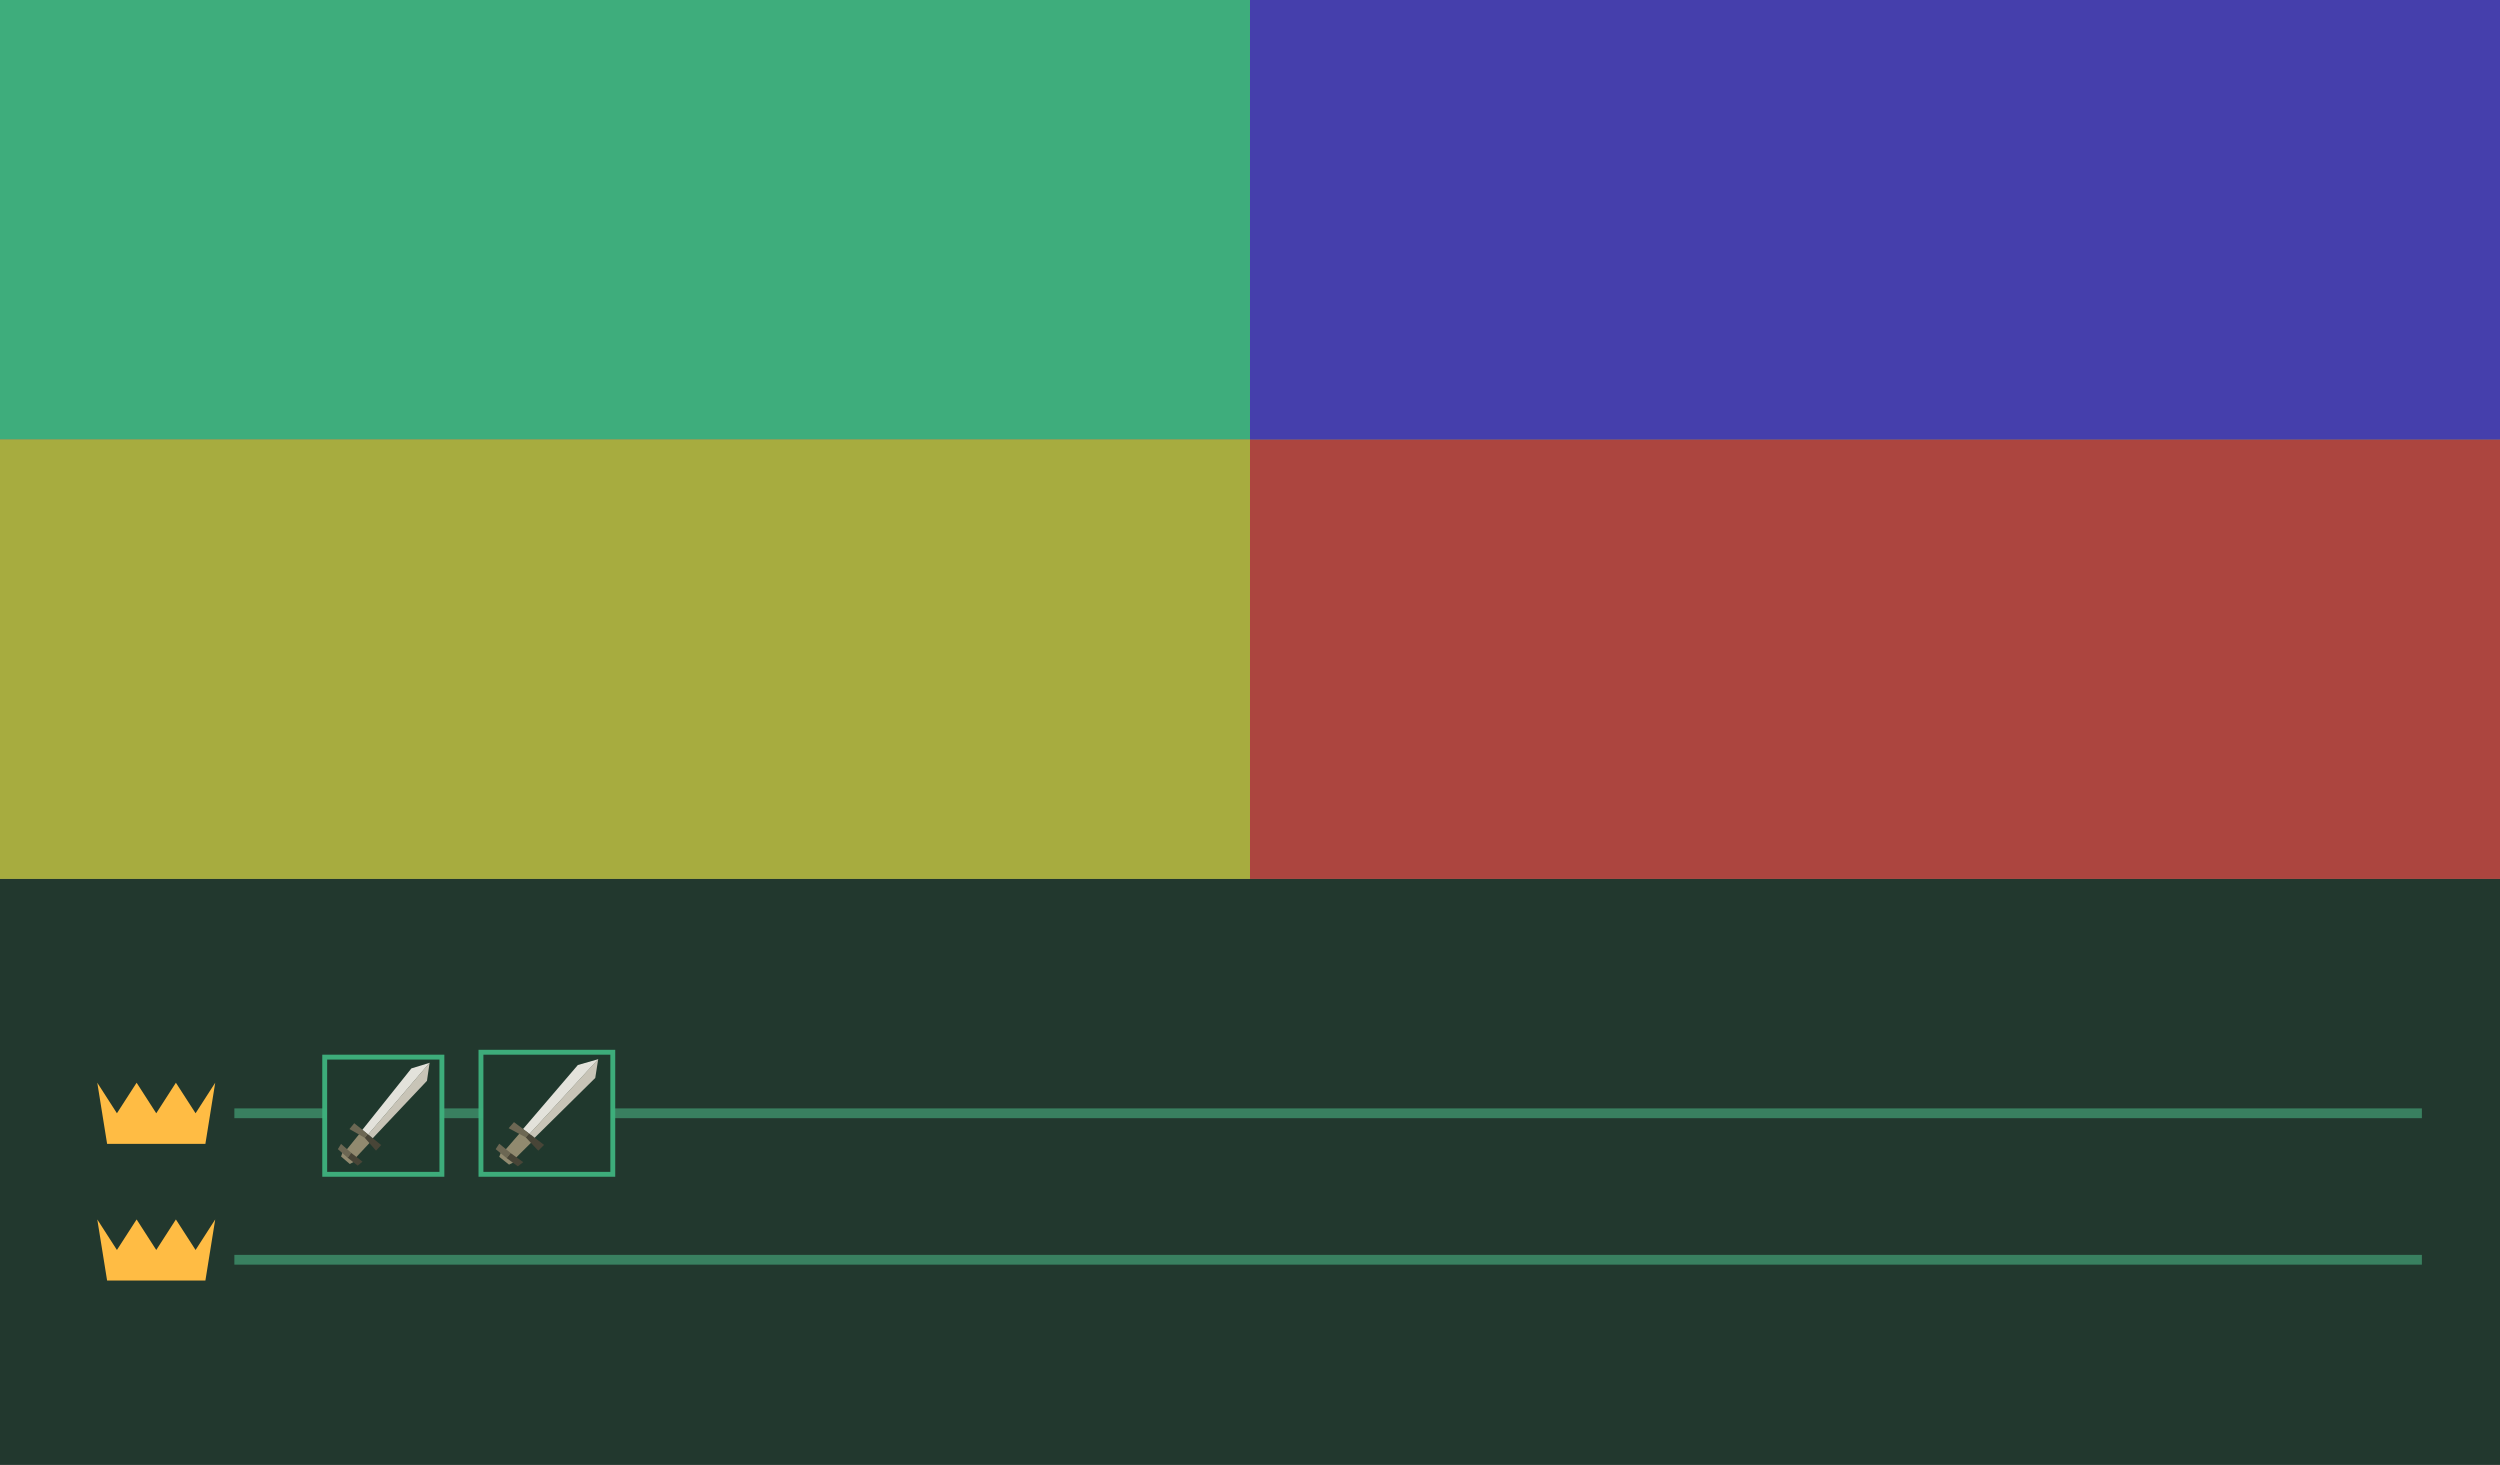 <?xml version="1.0" encoding="UTF-8" standalone="no"?>
<!-- Created with Inkscape (http://www.inkscape.org/) -->

<svg
   xmlns:osb="http://www.openswatchbook.org/uri/2009/osb"
   xmlns:dc="http://purl.org/dc/elements/1.1/"
   xmlns:cc="http://creativecommons.org/ns#"
   xmlns:rdf="http://www.w3.org/1999/02/22-rdf-syntax-ns#"
   xmlns:svg="http://www.w3.org/2000/svg"
   xmlns="http://www.w3.org/2000/svg"
   xmlns:xlink="http://www.w3.org/1999/xlink"
   xmlns:sodipodi="http://sodipodi.sourceforge.net/DTD/sodipodi-0.dtd"
   xmlns:inkscape="http://www.inkscape.org/namespaces/inkscape"
   width="1024"
   height="600"
   viewBox="0 0 1024 600"
   id="svg2"
   version="1.1"
   inkscape:version="0.91 r13725"
   sodipodi:docname="drawing.svg">
  <rect x="0" y="0" width="1024" height="600" fill="#808080" stroke="none"/>
  <defs
     id="defs4">
    <linearGradient
       id="linearGradient4404"
       osb:paint="solid">
      <stop
         style="stop-color:#a7ac3e;stop-opacity:1;"
         offset="0"
         id="stop4406" />
    </linearGradient>
    <linearGradient
       id="linearGradient4337">
      <stop
         style="stop-color:#398261;stop-opacity:1;"
         offset="0"
         id="stop4339" />
    </linearGradient>
    <linearGradient
       id="linearGradient4232"
       osb:paint="solid"
       gradientTransform="matrix(1.037,0,0,1,-36.741,-54)">
      <stop
         style="stop-color:#398261;stop-opacity:1;"
         offset="0"
         id="stop4234" />
    </linearGradient>
    <linearGradient
       id="linearGradient4222"
       osb:paint="solid">
      <stop
         style="stop-color:#20362c;stop-opacity:1;"
         offset="0"
         id="stop4224" />
    </linearGradient>
    <linearGradient
       id="linearGradient4216"
       osb:paint="solid">
      <stop
         style="stop-color:#ac443e;stop-opacity:1;"
         offset="0"
         id="stop4218" />
    </linearGradient>
    <linearGradient
       id="linearGradient4210">
      <stop
         style="stop-color:#4dd51c;stop-opacity:1;"
         offset="0"
         id="stop4212" />
    </linearGradient>
    <linearGradient
       id="linearGradient4204"
       osb:paint="solid">
      <stop
         style="stop-color:#443eac;stop-opacity:1;"
         offset="0"
         id="stop4206" />
    </linearGradient>
    <linearGradient
       id="linearGradient4198"
       osb:paint="solid"
       gradientTransform="matrix(0.829,0,0,0.888,-235.653,193.194)">
      <stop
         style="stop-color:#3eae7c;stop-opacity:1;"
         offset="0"
         id="stop4200" />
    </linearGradient>
    <inkscape:path-effect
       effect="spiro"
       id="path-effect4186"
       is_visible="true" />
    <inkscape:path-effect
       effect="spiro"
       id="path-effect4182"
       is_visible="true" />
    <pattern
       y="0"
       x="0"
       height="6"
       width="6"
       patternUnits="userSpaceOnUse"
       id="WMFhbasepattern" />
    <linearGradient
       inkscape:collect="always"
       xlink:href="#linearGradient4198"
       id="linearGradient4202"
       x1="0"
       y1="572.362"
       x2="512"
       y2="572.362"
       gradientUnits="userSpaceOnUse"
       gradientTransform="matrix(1,0,0,0.75,0,113.091)" />
    <linearGradient
       inkscape:collect="always"
       xlink:href="#linearGradient4204"
       id="linearGradient4208"
       x1="512"
       y1="572.362"
       x2="1024"
       y2="572.362"
       gradientUnits="userSpaceOnUse"
       gradientTransform="matrix(1,0,0,0.75,0,113.091)" />
    <linearGradient
       inkscape:collect="always"
       xlink:href="#linearGradient4404"
       id="linearGradient4214"
       x1="0"
       y1="812.362"
       x2="512"
       y2="812.362"
       gradientUnits="userSpaceOnUse"
       gradientTransform="matrix(1,0,0,0.75,0,113.091)" />
    <linearGradient
       inkscape:collect="always"
       xlink:href="#linearGradient4222"
       id="linearGradient4226"
       x1="0"
       y1="992.362"
       x2="1024"
       y2="992.362"
       gradientUnits="userSpaceOnUse"
       gradientTransform="matrix(1,0,0,2,0,-1052.362)" />
    <linearGradient
       inkscape:collect="always"
       xlink:href="#linearGradient4222"
       id="linearGradient4230"
       gradientTransform="matrix(0.821,0,0,0.885,25.571,58.042)"
       gradientUnits="userSpaceOnUse" />
    <linearGradient
       inkscape:collect="always"
       xlink:href="#linearGradient4232"
       id="linearGradient4236"
       x1="128"
       y1="962.362"
       x2="992"
       y2="962.362"
       gradientUnits="userSpaceOnUse"
       gradientTransform="matrix(1.037,0,0,1,-36.741,-54)" />
    <pattern
       y="0"
       x="0"
       height="6"
       width="6"
       patternUnits="userSpaceOnUse"
       id="WMFhbasepattern-9" />
    <linearGradient
       inkscape:collect="always"
       xlink:href="#linearGradient4222"
       id="linearGradient4333"
       gradientUnits="userSpaceOnUse"
       gradientTransform="matrix(0.929,0,0,0.923,11.429,74.028)" />
    <linearGradient
       inkscape:collect="always"
       xlink:href="#linearGradient4216"
       id="linearGradient4408"
       x1="512"
       y1="722.362"
       x2="1024"
       y2="722.362"
       gradientUnits="userSpaceOnUse" />
  </defs>
  <sodipodi:namedview
     id="base"
     pagecolor="#ffffff"
     bordercolor="#666666"
     borderopacity="1.0"
     inkscape:pageopacity="0.0"
     inkscape:pageshadow="2"
     inkscape:zoom="0.98994949"
     inkscape:cx="389.57243"
     inkscape:cy="584.42619"
     inkscape:document-units="px"
     inkscape:current-layer="layer1"
     showgrid="true"
     units="px"
     inkscape:snap-bbox="true"
     inkscape:bbox-nodes="true"
     inkscape:bbox-paths="true"
     inkscape:snap-bbox-edge-midpoints="true"
     inkscape:snap-bbox-midpoints="true"
     inkscape:snap-global="true"
     inkscape:window-width="643"
     inkscape:window-height="399"
     inkscape:window-x="75"
     inkscape:window-y="343"
     inkscape:window-maximized="0">
    <inkscape:grid
       type="xygrid"
       id="grid4138"
       empspacing="1"
       spacingx="64"
       spacingy="30" />
    <inkscape:grid
       type="xygrid"
       id="grid4188"
       empspacing="2"
       dotted="true" />
  </sodipodi:namedview>
  <g
     inkscape:label="Layer 1"
     inkscape:groupmode="layer"
     id="layer1"
     transform="translate(0,-452.362)">
    <rect
       style="opacity:0.98;fill:url(#linearGradient4226);fill-opacity:1;stroke:none;stroke-width:0.1;stroke-linejoin:round;stroke-miterlimit:4;stroke-dasharray:none;stroke-dashoffset:7.8;stroke-opacity:1"
       id="rect4140"
       width="1024"
       height="240"
       x="0"
       y="812.362" />
    <rect
       style="opacity:0.99;fill:url(#linearGradient4202);fill-opacity:1;stroke:none;stroke-width:0.1;stroke-linejoin:round;stroke-miterlimit:4;stroke-dasharray:none;stroke-dashoffset:7.8;stroke-opacity:1"
       id="rect4142"
       width="512"
       height="180"
       x="0"
       y="452.362" />
    <rect
       y="632.362"
       x="0"
       height="180"
       width="512"
       id="rect4148"
       style="opacity:0.98;fill:url(#linearGradient4214);fill-opacity:1.0;stroke:none;stroke-width:0.1;stroke-linejoin:round;stroke-miterlimit:4;stroke-dasharray:none;stroke-dashoffset:7.8;stroke-opacity:1" />
    <rect
       style="opacity:0.98;fill:url(#linearGradient4408);fill-opacity:1.0;stroke:none;stroke-width:0.1;stroke-linejoin:round;stroke-miterlimit:4;stroke-dasharray:none;stroke-dashoffset:7.8;stroke-opacity:1"
       id="rect4150"
       width="512"
       height="180"
       x="512"
       y="632.362" />
    <rect
       style="opacity:0.98;fill:url(#linearGradient4208);fill-opacity:1;stroke:none;stroke-width:0.1;stroke-linejoin:round;stroke-miterlimit:4;stroke-dasharray:none;stroke-dashoffset:7.8;stroke-opacity:1"
       id="rect4152"
       width="512"
       height="180"
       x="512"
       y="452.362" />
    <path
       inkscape:connector-curvature="0"
       id="path4170"
       d="m 88.152,895.847 -8.044,12.508 -8.063,-12.508 -8.044,12.508 -8.044,-12.508 -8.063,12.508 0,0 -8.044,-12.508 0,0 4.022,25.031 40.259,0 4.022,-25.031 z"
       style="fill:#ffbc44;fill-opacity:1;fill-rule:evenodd;stroke:none"
       inkscape:export-xdpi="90"
       inkscape:export-ydpi="90" />
    <path
       style="fill:#ffbc44;fill-opacity:1;fill-rule:evenodd;stroke:none"
       d="m 88.152,951.847 -8.044,12.508 -8.063,-12.508 -8.044,12.508 -8.044,-12.508 -8.063,12.508 0,0 -8.044,-12.508 0,0 4.022,25.031 40.259,0 4.022,-25.031 z"
       id="path4178"
       inkscape:connector-curvature="0" />
    <rect
       style="opacity:0.98;fill:url(#linearGradient4236);fill-opacity:1;stroke:none;stroke-width:3;stroke-linejoin:round;stroke-miterlimit:4;stroke-dasharray:none;stroke-dashoffset:7.8;stroke-opacity:1"
       id="rect4192"
       width="896"
       height="4"
       x="96"
       y="906.362" />
    <rect
       y="966.362"
       x="96"
       height="4"
       width="896"
       id="rect4196"
       style="opacity:0.98;fill:url(#linearGradient4232);fill-opacity:1;stroke:none;stroke-width:3;stroke-linejoin:round;stroke-miterlimit:4;stroke-dasharray:none;stroke-dashoffset:7.8;stroke-opacity:1" />
    <rect
       style="opacity:0.98;fill:url(#linearGradient4198);fill-opacity:1;stroke:none;stroke-width:3;stroke-linejoin:round;stroke-miterlimit:4;stroke-dasharray:none;stroke-dashoffset:7.8;stroke-opacity:1"
       id="rect4190"
       width="50"
       height="50"
       x="132"
       y="884.362" />
    <rect
       y="886.362"
       x="134"
       height="46"
       width="46"
       id="rect4228"
       style="opacity:0.98;fill:url(#linearGradient4230);fill-opacity:1;stroke:none;stroke-width:3;stroke-linejoin:round;stroke-miterlimit:4;stroke-dasharray:none;stroke-dashoffset:7.8;stroke-opacity:1" />
    <g
       id="g4286"
       transform="matrix(0.136,0,0,0.143,83.904,692.373)">
      <path
         inkscape:connector-curvature="0"
         id="path4245"
         d="m 415.783,1619.422 -5.547,14.847 26.386,21.444 15.142,-7.798 -35.98,-28.493 z"
         style="fill:#918a6f;fill-opacity:1;fill-rule:evenodd;stroke:none" />
      <path
         inkscape:connector-curvature="0"
         id="path4247"
         d="m 474.251,1559.138 -54.121,63.584 27.135,22.194 59.068,-59.985 -32.083,-25.793 z"
         style="fill:#918a6f;fill-opacity:1;fill-rule:evenodd;stroke:none" />
      <path
         inkscape:connector-curvature="0"
         id="path4249"
         d="m 474.851,1648.965 -14.542,11.397 -30.433,-22.794 10.644,-13.947 34.331,25.344 z"
         style="fill:#484537;fill-opacity:1;fill-rule:evenodd;stroke:none" />
      <path
         inkscape:connector-curvature="0"
         id="path4251"
         d="m 677.092,1365.837 -22.488,25.044 -14.542,15.896 6.896,-7.498 -155.166,172.307 2.849,0 0,2.399 -20.389,-16.046 147.82,-176.055 z"
         style="fill:#e3e2db;fill-opacity:1;fill-rule:evenodd;stroke:none" />
      <path
         inkscape:connector-curvature="0"
         id="path4253"
         d="m 531.071,1601.427 -15.592,16.046 -34.032,-37.041 9.145,-10.347 40.478,31.342 z"
         style="fill:#484537;fill-opacity:1;fill-rule:evenodd;stroke:none" />
      <path
         inkscape:connector-curvature="0"
         id="path4255"
         d="m 449.964,1538.893 -14.392,16.646 46.025,25.193 9.145,-10.647 -40.778,-31.192 z"
         style="fill:#6c6753;fill-opacity:1;fill-rule:evenodd;stroke:none" />
      <path
         inkscape:connector-curvature="0"
         id="path4257"
         d="m 410.236,1598.128 -9.595,14.996 29.684,24.894 10.794,-14.247 -30.883,-25.643 z"
         style="fill:#6c6753;fill-opacity:1;fill-rule:evenodd;stroke:none" />
      <path
         inkscape:connector-curvature="0"
         id="path4259"
         d="m 676.942,1365.387 -7.946,52.037 -163.262,164.358 -13.792,-10.947 z"
         style="fill:#c8c4b7;fill-opacity:1;fill-rule:evenodd;stroke:none" />
    </g>
    <g
       id="g4309"
       transform="translate(64,-54)">
      <rect
         style="opacity:0.98;fill:url(#linearGradient4198);fill-opacity:1;stroke:none;stroke-width:3;stroke-linejoin:round;stroke-miterlimit:4;stroke-dasharray:none;stroke-dashoffset:7.8;stroke-opacity:1"
         id="rect4311"
         width="56"
         height="52"
         x="132"
         y="936.362" />
      <rect
         y="938.362"
         x="134"
         height="48"
         width="52"
         id="rect4313"
         style="opacity:0.98;fill:url(#linearGradient4333);fill-opacity:1;stroke:none;stroke-width:3;stroke-linejoin:round;stroke-miterlimit:4;stroke-dasharray:none;stroke-dashoffset:7.8;stroke-opacity:1" />
      <g
         id="g4315"
         transform="matrix(0.152,0,0,0.149,78.132,736.694)">
        <path
           inkscape:connector-curvature="0"
           id="path4317"
           d="m 415.783,1619.422 -5.547,14.847 26.386,21.444 15.142,-7.798 -35.98,-28.493 z"
           style="fill:#918a6f;fill-opacity:1;fill-rule:evenodd;stroke:none" />
        <path
           inkscape:connector-curvature="0"
           id="path4319"
           d="m 474.251,1559.138 -54.121,63.584 27.135,22.194 59.068,-59.985 -32.083,-25.793 z"
           style="fill:#918a6f;fill-opacity:1;fill-rule:evenodd;stroke:none" />
        <path
           inkscape:connector-curvature="0"
           id="path4321"
           d="m 474.851,1648.965 -14.542,11.397 -30.433,-22.794 10.644,-13.947 34.331,25.344 z"
           style="fill:#484537;fill-opacity:1;fill-rule:evenodd;stroke:none" />
        <path
           inkscape:connector-curvature="0"
           id="path4323"
           d="m 677.092,1365.837 -22.488,25.044 -14.542,15.896 6.896,-7.498 -155.166,172.307 2.849,0 0,2.399 -20.389,-16.046 147.82,-176.055 z"
           style="fill:#e3e2db;fill-opacity:1;fill-rule:evenodd;stroke:none" />
        <path
           inkscape:connector-curvature="0"
           id="path4325"
           d="m 531.071,1601.427 -15.592,16.046 -34.032,-37.041 9.145,-10.347 40.478,31.342 z"
           style="fill:#484537;fill-opacity:1;fill-rule:evenodd;stroke:none" />
        <path
           inkscape:connector-curvature="0"
           id="path4327"
           d="m 449.964,1538.893 -14.392,16.646 46.025,25.193 9.145,-10.647 -40.778,-31.192 z"
           style="fill:#6c6753;fill-opacity:1;fill-rule:evenodd;stroke:none" />
        <path
           inkscape:connector-curvature="0"
           id="path4329"
           d="m 410.236,1598.128 -9.595,14.996 29.684,24.894 10.794,-14.247 -30.883,-25.643 z"
           style="fill:#6c6753;fill-opacity:1;fill-rule:evenodd;stroke:none" />
        <path
           inkscape:connector-curvature="0"
           id="path4331"
           d="m 676.942,1365.387 -7.946,52.037 -163.262,164.358 -13.792,-10.947 z"
           style="fill:#c8c4b7;fill-opacity:1;fill-rule:evenodd;stroke:none" />
      </g>
    </g>
    <g
       transform="matrix(0.136,0,0,0.143,-145.096,723.373)"
       id="g4360"
       inkscape:export-xdpi="90"
       inkscape:export-ydpi="90">
      <path
         style="fill:#918a6f;fill-opacity:1;fill-rule:evenodd;stroke:none"
         d="m 415.783,1619.422 -5.547,14.847 26.386,21.444 15.142,-7.798 -35.98,-28.493 z"
         id="path4362"
         inkscape:connector-curvature="0" />
      <path
         style="fill:#918a6f;fill-opacity:1;fill-rule:evenodd;stroke:none"
         d="m 474.251,1559.138 -54.121,63.584 27.135,22.194 59.068,-59.985 -32.083,-25.793 z"
         id="path4364"
         inkscape:connector-curvature="0" />
      <path
         style="fill:#484537;fill-opacity:1;fill-rule:evenodd;stroke:none"
         d="m 474.851,1648.965 -14.542,11.397 -30.433,-22.794 10.644,-13.947 34.331,25.344 z"
         id="path4366"
         inkscape:connector-curvature="0" />
      <path
         style="fill:#e3e2db;fill-opacity:1;fill-rule:evenodd;stroke:none"
         d="m 677.092,1365.837 -22.488,25.044 -14.542,15.896 6.896,-7.498 -155.166,172.307 2.849,0 0,2.399 -20.389,-16.046 147.82,-176.055 z"
         id="path4368"
         inkscape:connector-curvature="0" />
      <path
         style="fill:#484537;fill-opacity:1;fill-rule:evenodd;stroke:none"
         d="m 531.071,1601.427 -15.592,16.046 -34.032,-37.041 9.145,-10.347 40.478,31.342 z"
         id="path4370"
         inkscape:connector-curvature="0" />
      <path
         style="fill:#6c6753;fill-opacity:1;fill-rule:evenodd;stroke:none"
         d="m 449.964,1538.893 -14.392,16.646 46.025,25.193 9.145,-10.647 -40.778,-31.192 z"
         id="path4372"
         inkscape:connector-curvature="0" />
      <path
         style="fill:#6c6753;fill-opacity:1;fill-rule:evenodd;stroke:none"
         d="m 410.236,1598.128 -9.595,14.996 29.684,24.894 10.794,-14.247 -30.883,-25.643 z"
         id="path4374"
         inkscape:connector-curvature="0" />
      <path
         style="fill:#c8c4b7;fill-opacity:1;fill-rule:evenodd;stroke:none"
         d="m 676.942,1365.387 -7.946,52.037 -163.262,164.358 -13.792,-10.947 z"
         id="path4376"
         inkscape:connector-curvature="0" />
    </g>
    <rect
       y="1022.362"
       x="-128"
       height="50"
       width="50"
       id="rect4378"
       style="opacity:0.98;fill:#ffffff;fill-opacity:1;stroke:none;stroke-width:3;stroke-linejoin:round;stroke-miterlimit:4;stroke-dasharray:none;stroke-dashoffset:7.8;stroke-opacity:1"
       inkscape:export-xdpi="90"
       inkscape:export-ydpi="90" />
  </g>
</svg>
